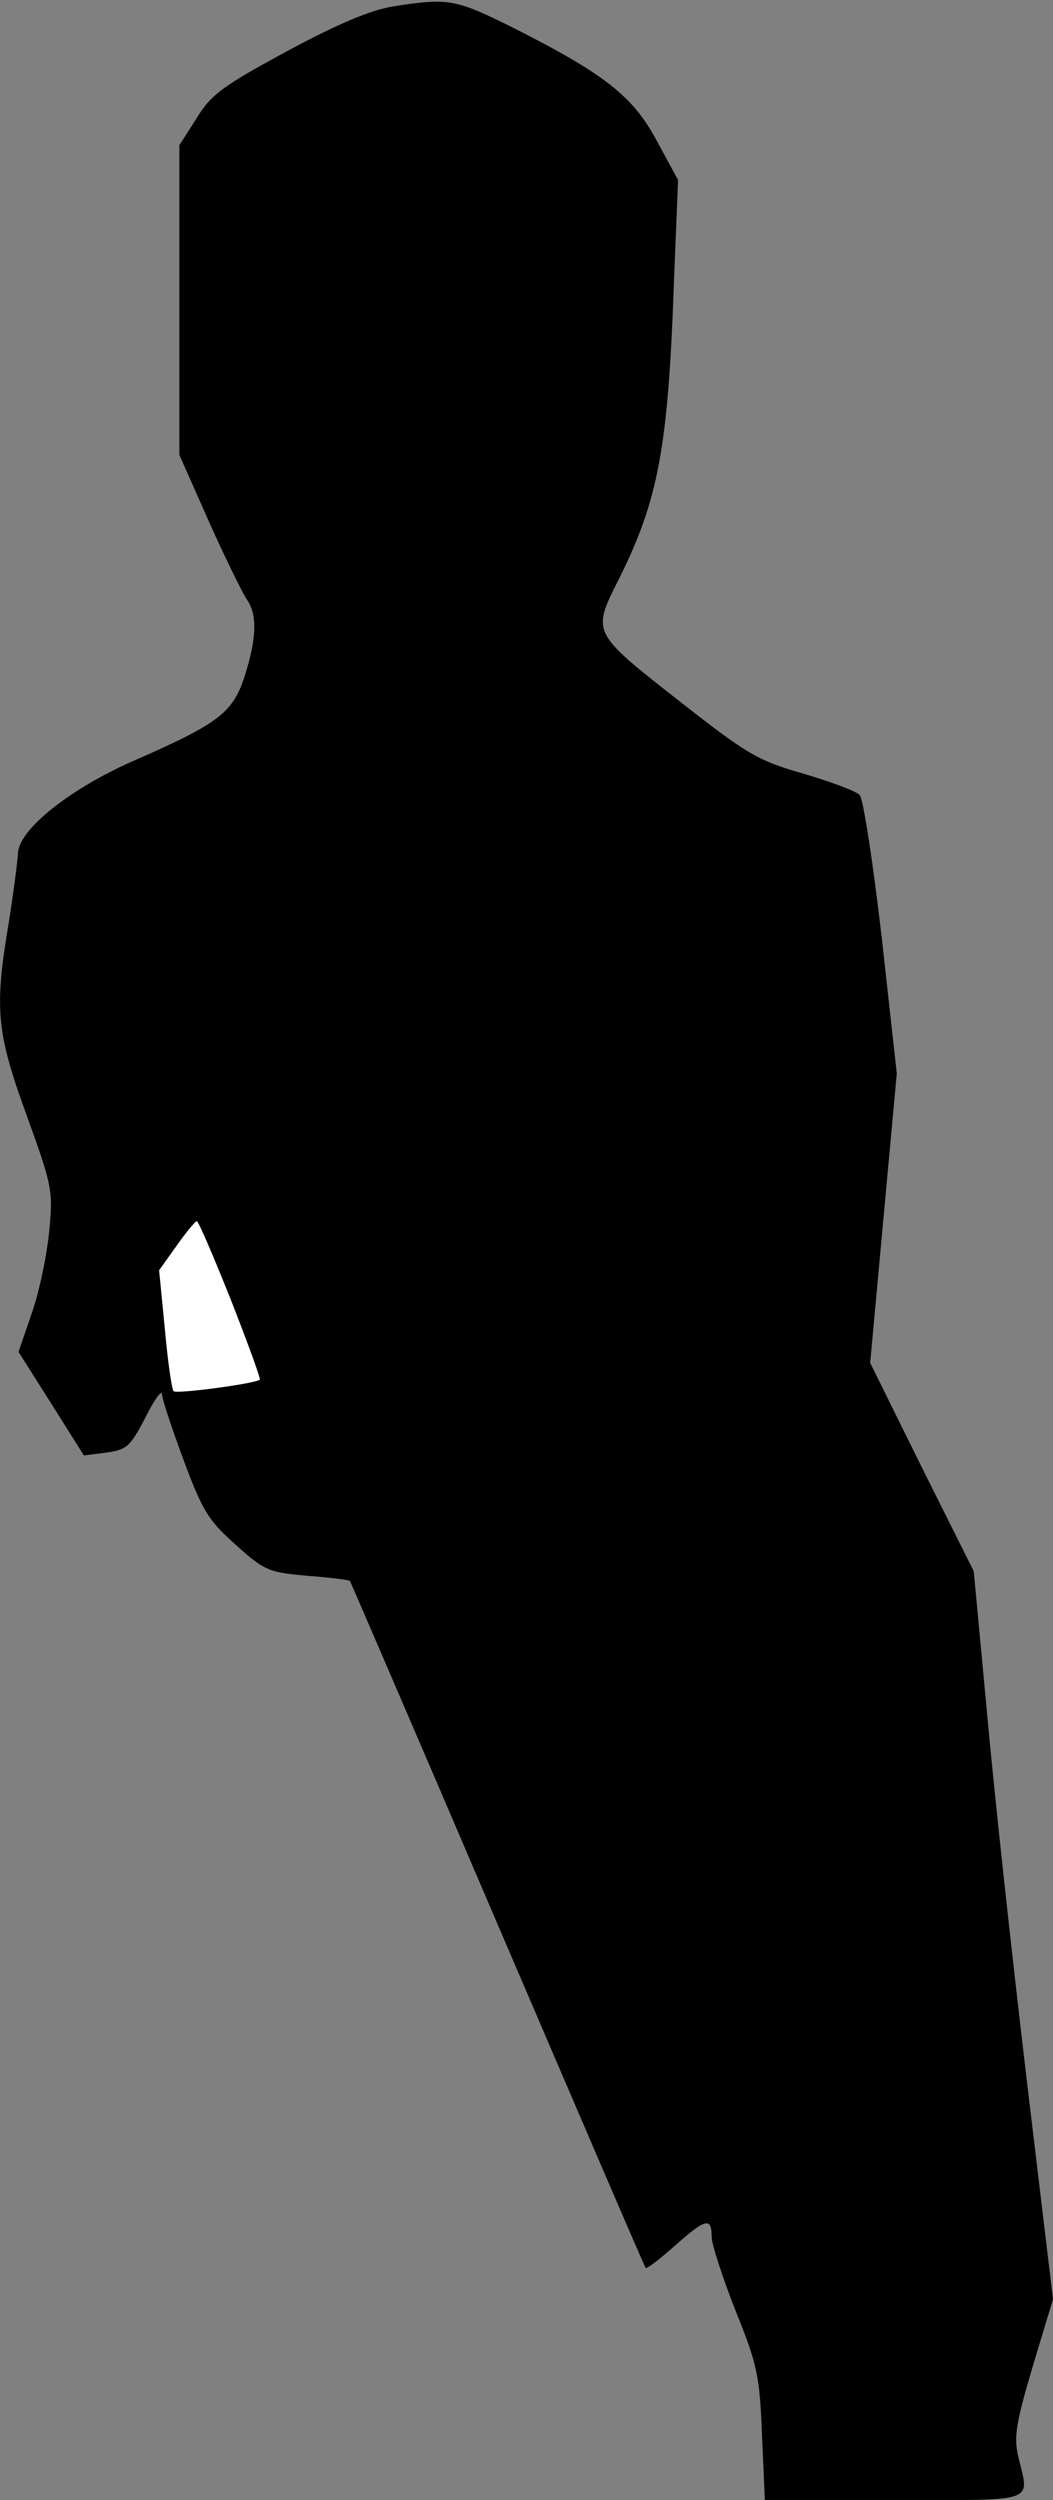 <?xml version="1.0" standalone="no"?>
<!DOCTYPE svg PUBLIC "-//W3C//DTD SVG 20010904//EN"
 "http://www.w3.org/TR/2001/REC-SVG-20010904/DTD/svg10.dtd">
<svg version="1.0" xmlns="http://www.w3.org/2000/svg"
 width="182pt" height="432pt" viewBox="0 0 182 432"
 preserveAspectRatio="xMidYMid meet">
<rect x="0" y="0" width="182" height="432" fill="#808080" stroke="none"/>
<g transform="translate(0,432) scale(0.1,-0.1)"
fill="#000000" stroke="none">
<path fill="#000000" stroke="none" d="M680 4309 c-38 -6 -94 -29 -183 -77
-111 -60 -132 -75 -157 -116 l-30 -47 0 -268 0 -267 51 -115 c28 -63 58 -123
65 -134 19 -26 18 -67 -3 -133 -20 -63 -45 -82 -186 -144 -114 -49 -205 -121
-206 -163 -1 -16 -8 -70 -16 -120 -25 -149 -21 -189 31 -332 44 -122 46 -130
39 -201 -4 -41 -17 -104 -30 -141 l-23 -67 57 -90 56 -89 39 5 c35 5 41 10 67
60 15 30 28 49 29 41 0 -8 17 -59 37 -113 33 -89 43 -105 90 -147 51 -46 58
-48 125 -54 39 -3 71 -7 73 -9 1 -2 116 -268 255 -593 139 -324 254 -592 256
-594 2 -2 24 15 50 38 54 48 64 50 64 16 0 -13 19 -71 41 -127 38 -94 42 -113
46 -215 l5 -113 224 0 c251 0 233 -6 214 75 -8 34 -4 58 25 156 l35 116 -46
384 c-25 211 -56 494 -68 629 l-23 245 -90 180 -89 180 23 250 23 250 -26 235
c-15 129 -32 240 -38 246 -6 7 -50 23 -97 37 -80 23 -97 33 -218 128 -148 116
-148 116 -102 207 69 138 86 228 96 519 l7 172 -37 68 c-41 77 -91 116 -252
197 -95 47 -108 50 -203 35z"/>
<path fill="#ffffff" stroke="none" d="M399 2074 c29 -74 52 -137 50 -138 -8
-7 -143 -25 -149 -20 -3 3 -10 51 -15 107 l-10 102 30 42 c16 23 32 42 35 43
3 0 29 -61 59 -136z"/>
</g>
</svg>
